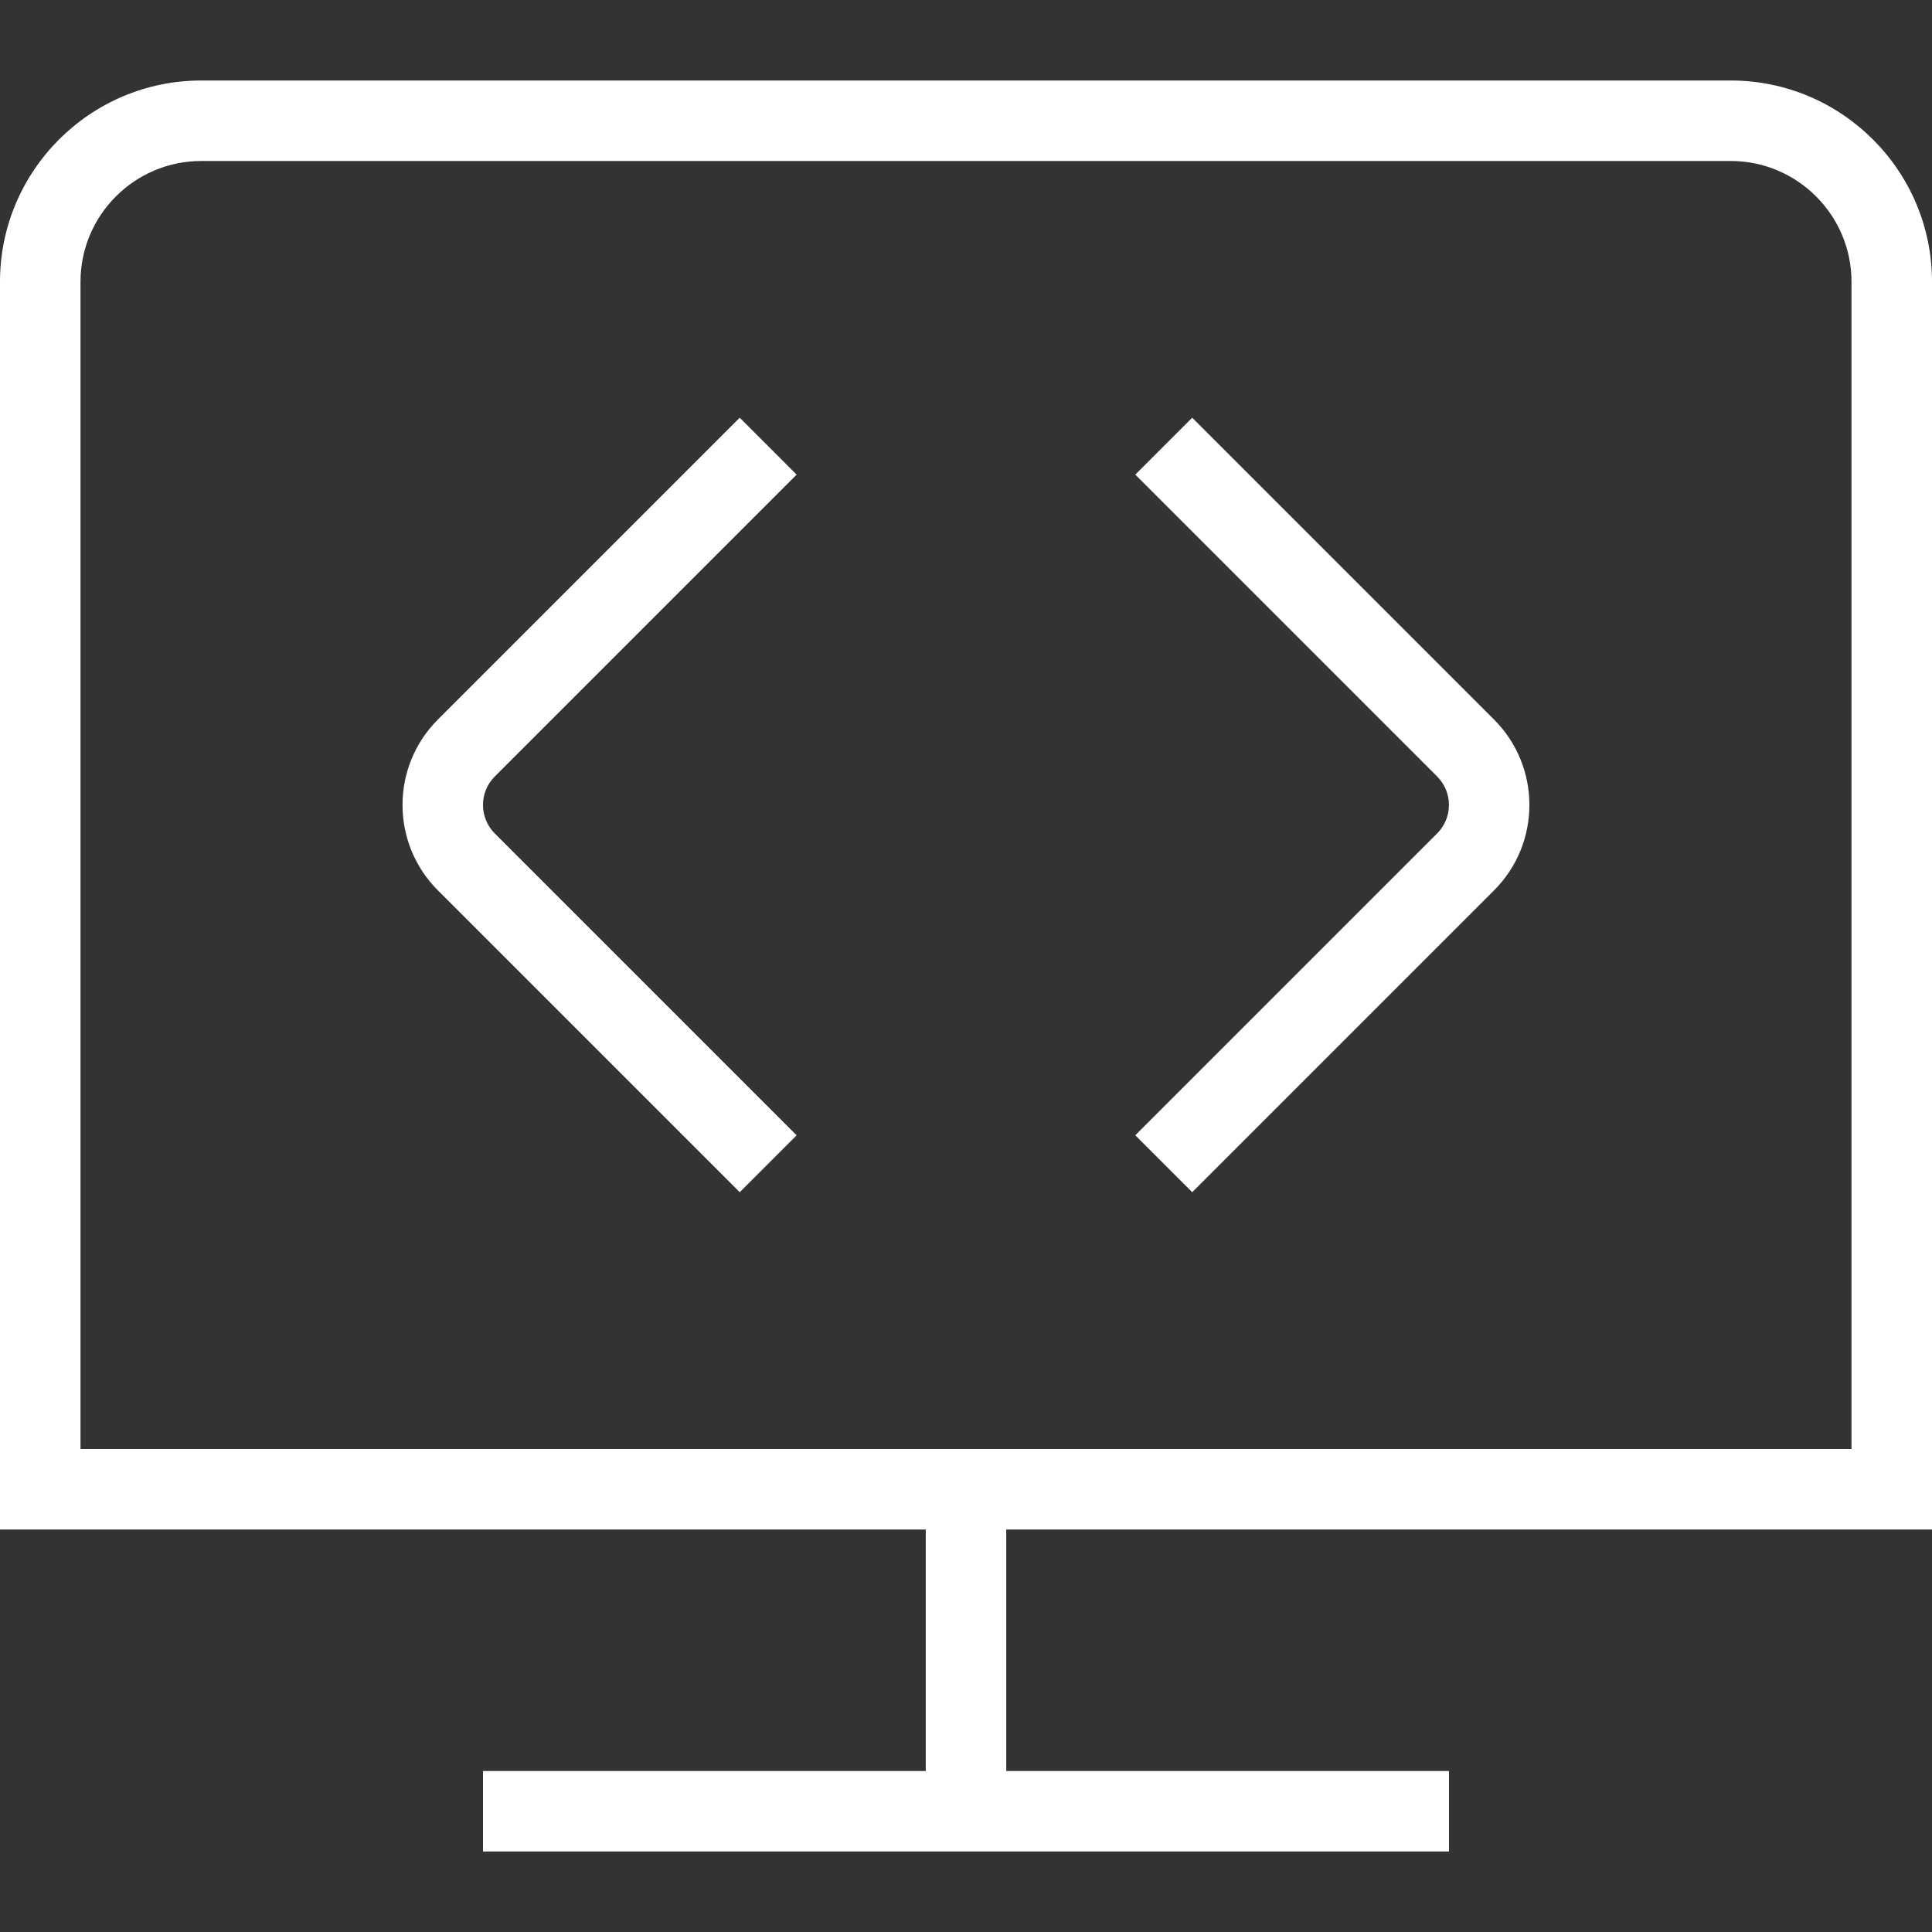 <svg width="24" height="24" viewBox="0 0 24 24" fill="none" xmlns="http://www.w3.org/2000/svg">
<rect x="0" y="0" width="24" height="24" fill="#333333" stroke="none"/>
<path d="M24 19V3.5C24 2.121 22.878 1 21.5 1H2.5C1.122 1 0 2.121 0 3.5V19H11.5V22H6V23H18V22H12.5V19H24ZM1 3.5C1 2.673 1.673 2 2.5 2H21.5C22.327 2 23 2.673 23 3.5V18H1V3.5ZM6.146 9.646C5.951 9.841 5.951 10.158 6.146 10.353L9.896 14.103L9.189 14.81L5.439 11.06C4.854 10.475 4.854 9.524 5.439 8.939L9.189 5.189L9.896 5.896L6.146 9.646ZM18.56 8.939C19.145 9.524 19.145 10.475 18.56 11.06L14.81 14.81L14.103 14.103L17.853 10.353C18.048 10.158 18.048 9.841 17.853 9.646L14.103 5.896L14.81 5.189L18.56 8.939Z" fill="white"/>
</svg>
